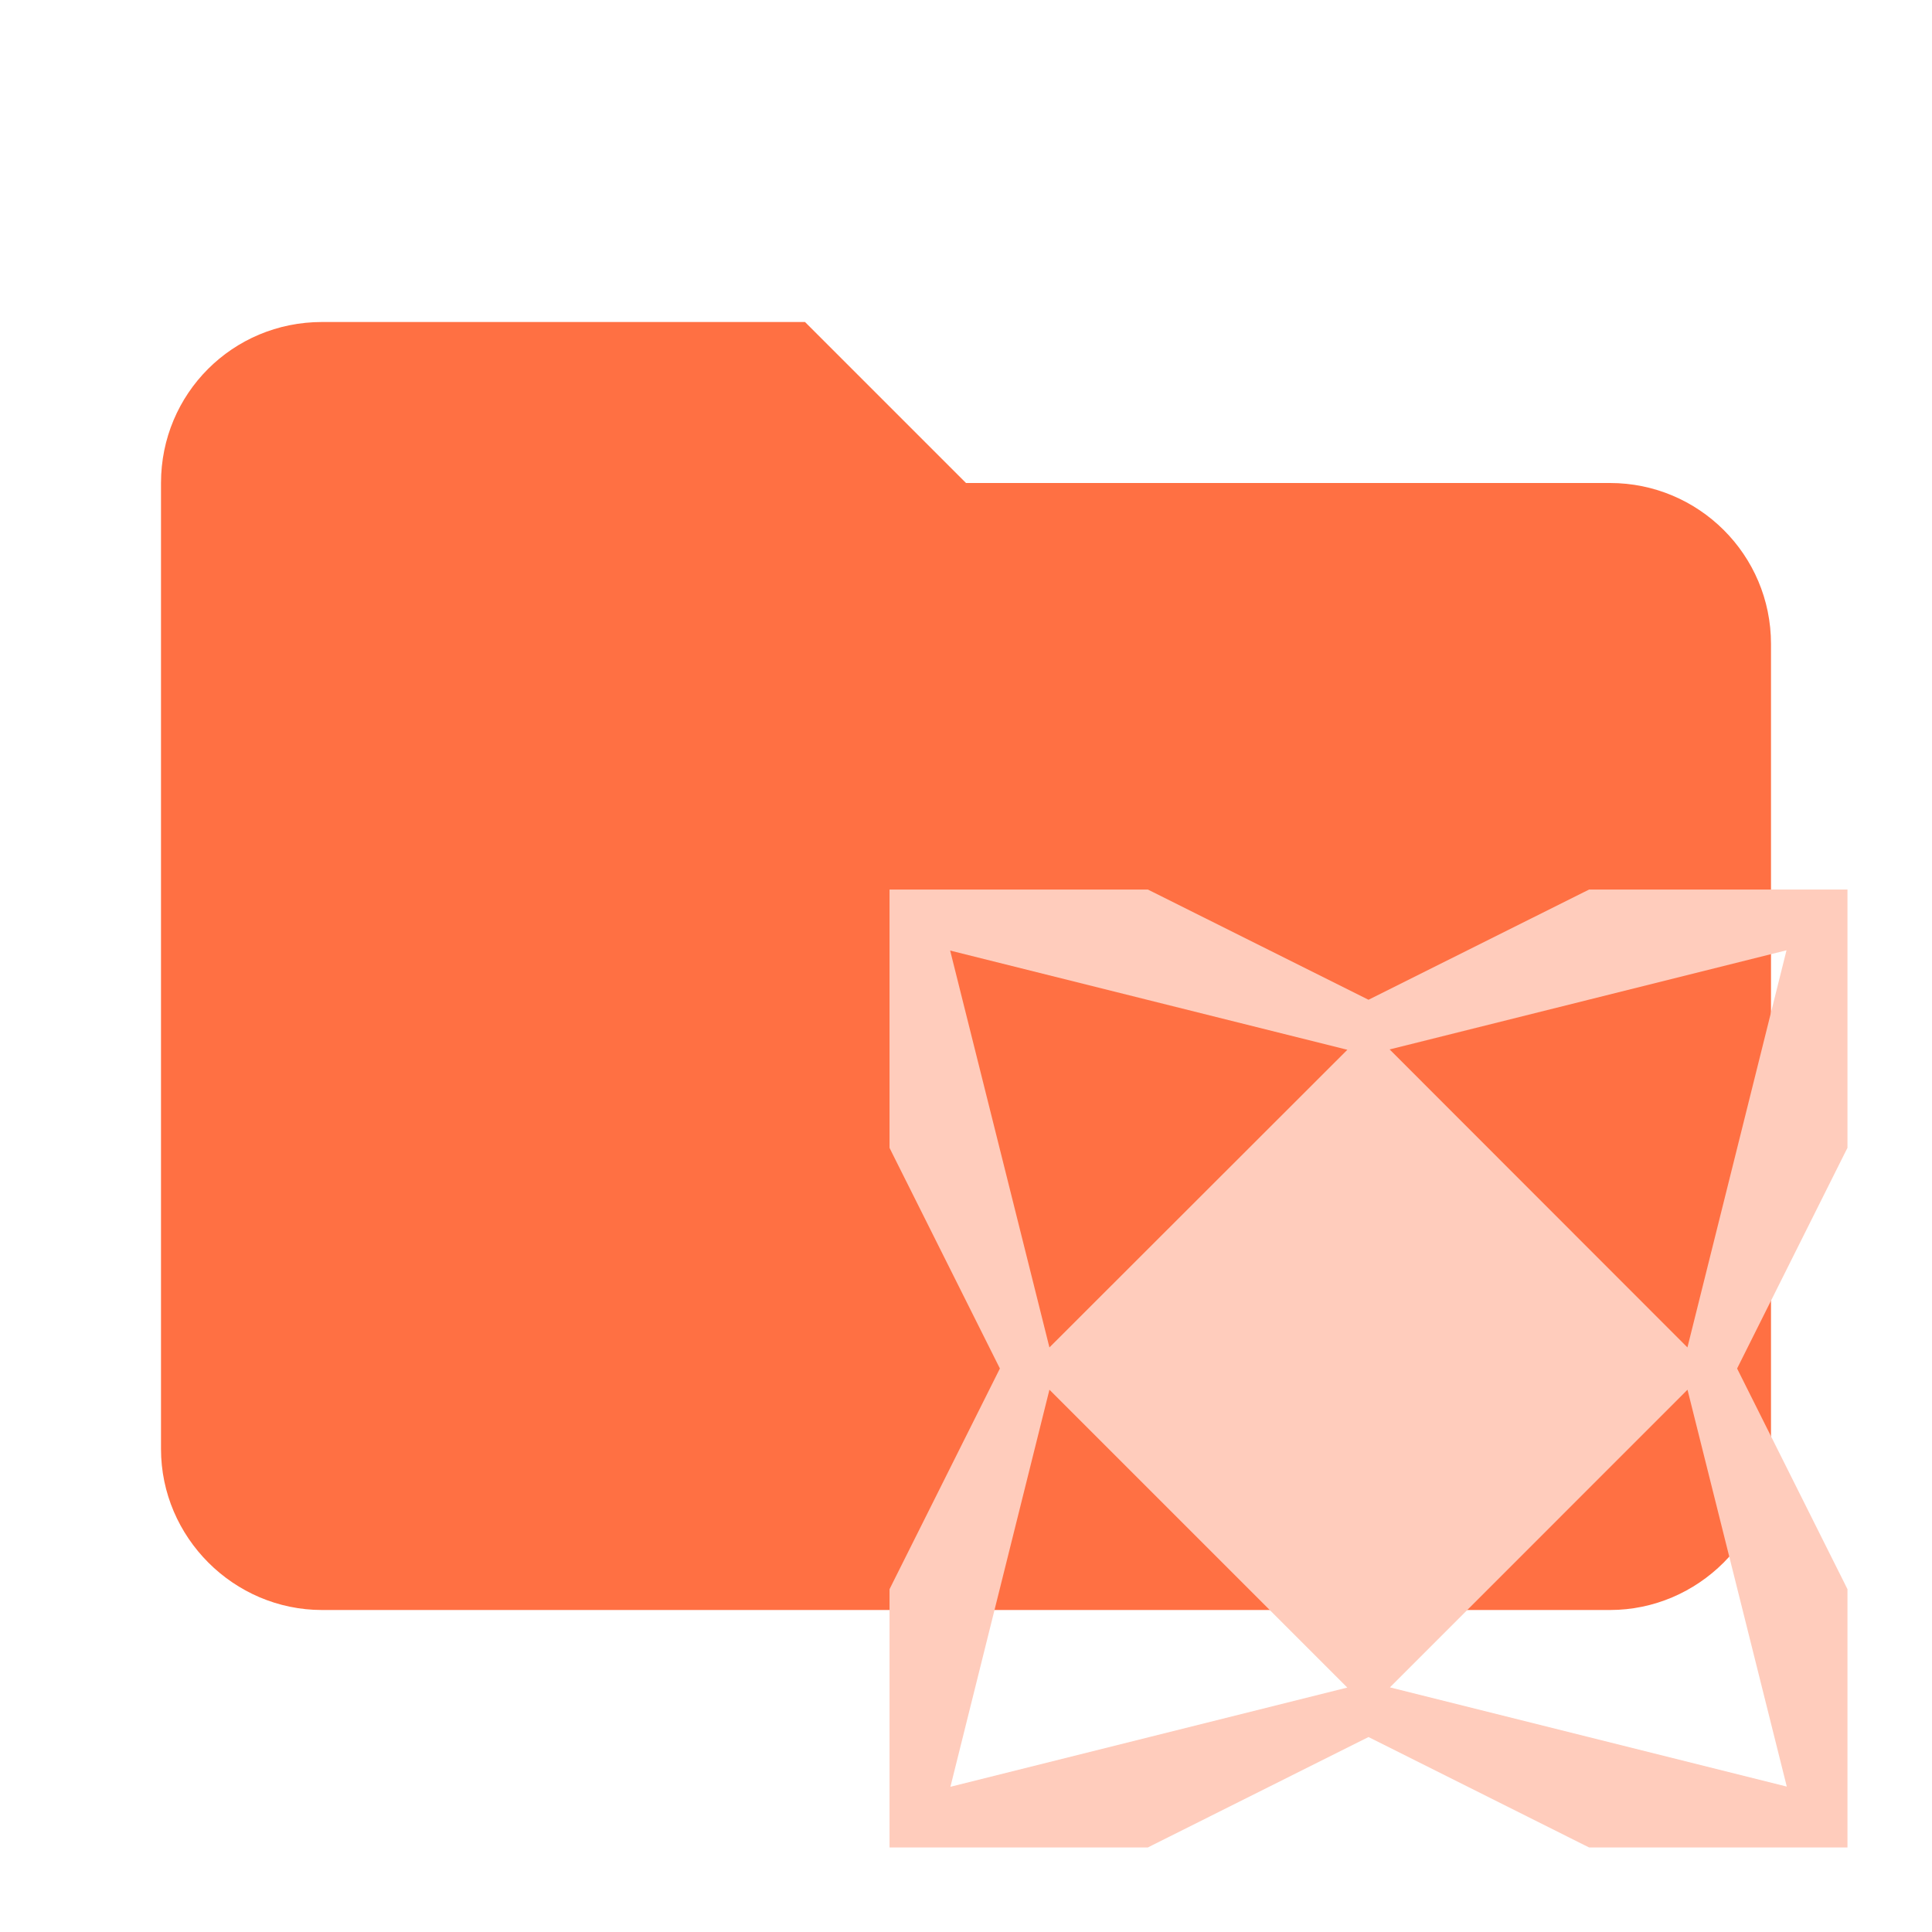 <!--
  - The MIT License (MIT)
  -
  - Copyright (c) 2015-2024 Elior "Mallowigi" Boukhobza
  -
  - Permission is hereby granted, free of charge, to any person obtaining a copy
  - of this software and associated documentation files (the "Software"), to deal
  - in the Software without restriction, including without limitation the rights
  - to use, copy, modify, merge, publish, distribute, sublicense, and/or sell
  - copies of the Software, and to permit persons to whom the Software is
  - furnished to do so, subject to the following conditions:
  -
  - The above copyright notice and this permission notice shall be included in all
  - copies or substantial portions of the Software.
  -
  - THE SOFTWARE IS PROVIDED "AS IS", WITHOUT WARRANTY OF ANY KIND, EXPRESS OR
  - IMPLIED, INCLUDING BUT NOT LIMITED TO THE WARRANTIES OF MERCHANTABILITY,
  - FITNESS FOR A PARTICULAR PURPOSE AND NONINFRINGEMENT. IN NO EVENT SHALL THE
  - AUTHORS OR COPYRIGHT HOLDERS BE LIABLE FOR ANY CLAIM, DAMAGES OR OTHER
  - LIABILITY, WHETHER IN AN ACTION OF CONTRACT, TORT OR OTHERWISE, ARISING FROM,
  - OUT OF OR IN CONNECTION WITH THE SOFTWARE OR THE USE OR OTHER DEALINGS IN THE
  - SOFTWARE.
  -
  -->

<svg  clip-rule="evenodd" fill-rule="evenodd" stroke-linejoin="round" stroke-miterlimit="1.414" version="1.1"
     viewBox="0 0 24 24" width="16px" height="16px" xml:space="preserve" xmlns="http://www.w3.org/2000/svg">
    <path d="m10 4h-6c-1.11 0-2 .89-2 2v12c0 1.097.903 2 2 2h16c1.097 0 2-.903 2-2v-10c0-1.11-.9-2-2-2h-8l-2-2z"
          fill="#ff7043" data-folderColor="Haxe"/>
  <path fill="#ffccbc" transform="scale(0.85) translate(12 12)" data-folderIconColor="Haxe"
        d="M14.961,11.147L13.387,8,14.96,4.854,15,4.775V1H11.225l-0.079.039L8,2.611,4.853,1.039,4.775,1H1V4.775L1.039,4.854,2.613,8,1.039,11.147,1,11.226V15H4.775l0.079-.04L8,13.386l3.146,1.575L11.225,15H15V11.226Zm-2.3-3.455L8.309,3.337l5.8-1.449Zm-9.324,0-1.451-5.8,5.805,1.45Zm0,0.618,4.353,4.353-5.8,1.45Zm9.325,0,1.451,5.8-5.8-1.45Z"
  />
</svg>

